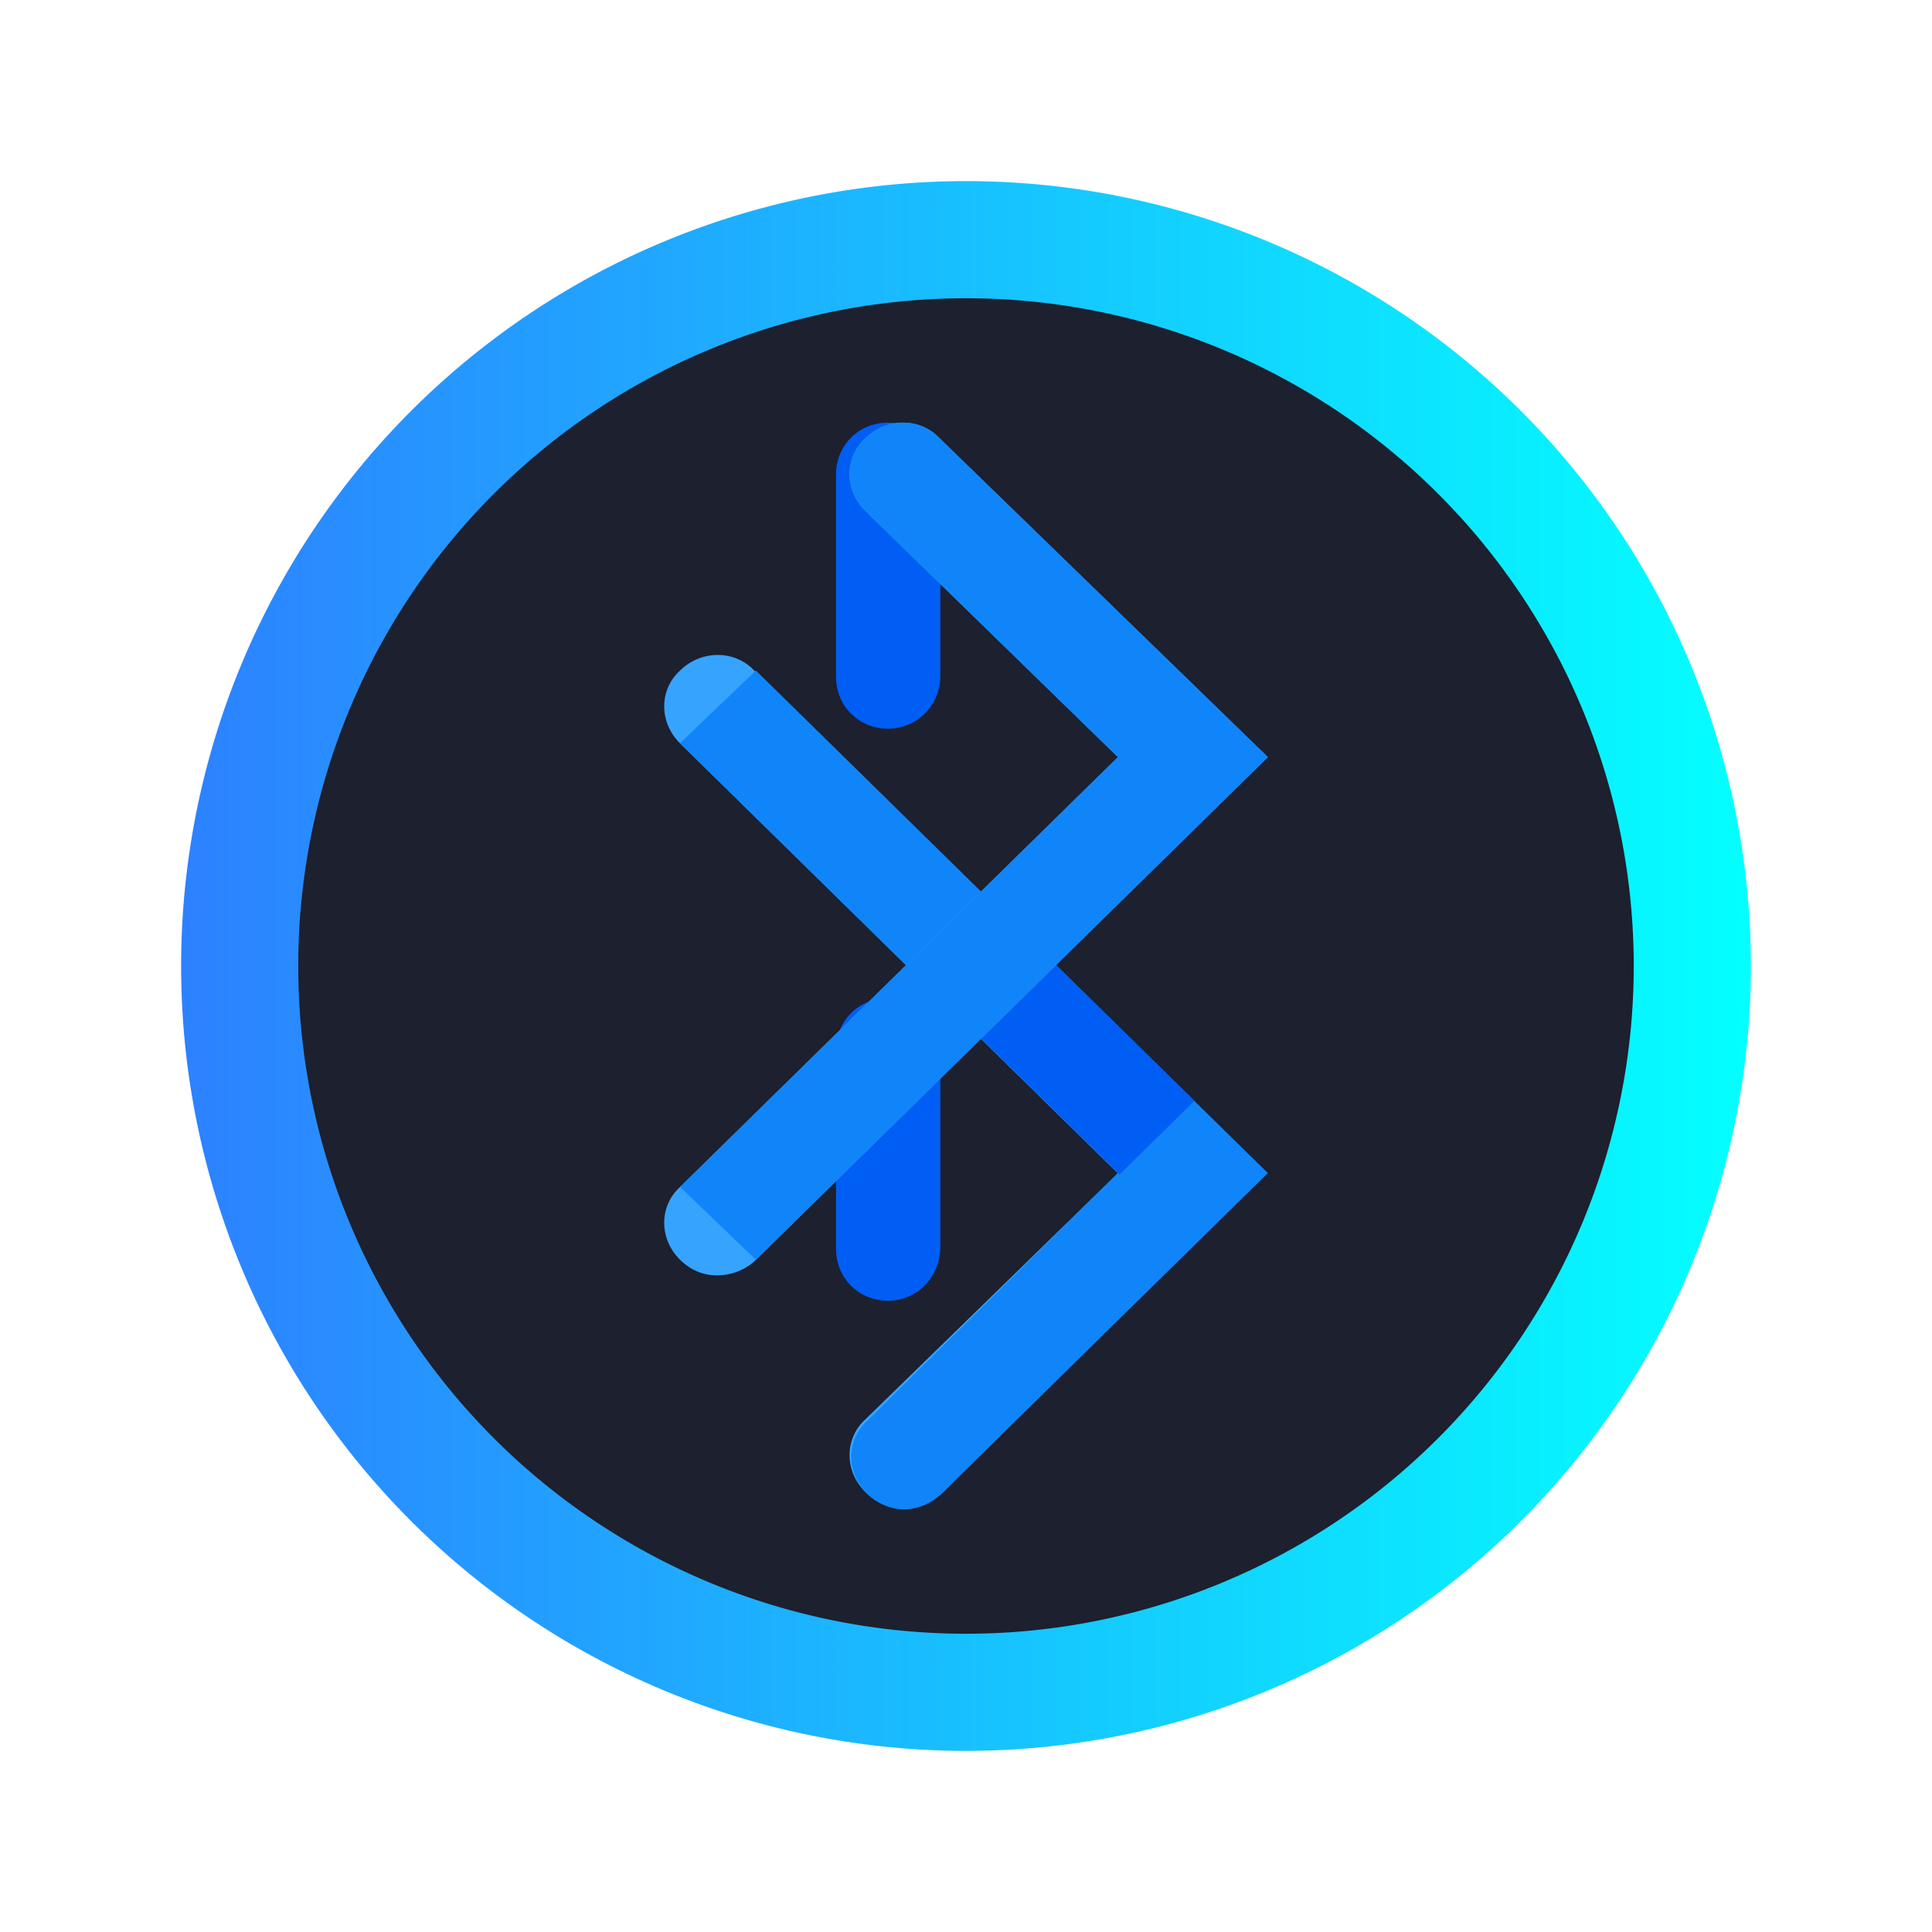 <?xml version="1.0" encoding="UTF-8" standalone="no"?>
<svg
   height="16"
   width="16"
   version="1.1"
   id="svg6"
   sodipodi:docname="bluetooth.svg"
   inkscape:version="1.3 (0e150ed6c4, 2023-07-21)"
   xmlns:inkscape="http://www.inkscape.org/namespaces/inkscape"
   xmlns:sodipodi="http://sodipodi.sourceforge.net/DTD/sodipodi-0.dtd"
   xmlns:xlink="http://www.w3.org/1999/xlink"
   xmlns="http://www.w3.org/2000/svg"
   xmlns:svg="http://www.w3.org/2000/svg"
   xmlns:rdf="http://www.w3.org/1999/02/22-rdf-syntax-ns#"
   xmlns:cc="http://creativecommons.org/ns#"
   xmlns:dc="http://purl.org/dc/elements/1.1/">
  <defs
     id="defs10">
    <linearGradient
       id="linearGradient1"
       inkscape:collect="always">
      <stop
         style="stop-color:#2a7fff;stop-opacity:1"
         offset="0"
         id="stop1" />
      <stop
         style="stop-color:#00ffff;stop-opacity:1"
         offset="1"
         id="stop2" />
    </linearGradient>
    <marker
       style="overflow:visible"
       id="DotL"
       refX="0"
       refY="0"
       orient="auto"
       inkscape:stockid="DotL"
       inkscape:isstock="true">
      <path
         transform="matrix(0.8,0,0,0.8,5.92,0.8)"
         style="fill:#000000;fill-opacity:1;fill-rule:evenodd;stroke:#000000;stroke-width:1pt;stroke-opacity:1"
         d="m -2.5,-1 c 0,2.76 -2.24,5 -5,5 -2.76,0 -5,-2.24 -5,-5 0,-2.76 2.24,-5 5,-5 2.76,0 5,2.24 5,5 z"
         id="path898" />
    </marker>
    <linearGradient
       inkscape:collect="always"
       xlink:href="#linearGradient1"
       id="linearGradient2"
       x1="10.708"
       y1="31.535"
       x2="37.174"
       y2="31.535"
       gradientUnits="userSpaceOnUse"
       gradientTransform="matrix(0.491,0,0,0.491,-3.76,-7.49)" />
  </defs>
  <sodipodi:namedview
     pagecolor="#ffffff"
     bordercolor="#666666"
     borderopacity="1"
     objecttolerance="10"
     gridtolerance="10"
     guidetolerance="10"
     inkscape:pageopacity="0"
     inkscape:pageshadow="2"
     inkscape:window-width="1920"
     inkscape:window-height="994"
     id="namedview8"
     showgrid="false"
     inkscape:zoom="32"
     inkscape:cx="8.828125"
     inkscape:cy="8.484375"
     inkscape:window-x="0"
     inkscape:window-y="0"
     inkscape:window-maximized="1"
     inkscape:current-layer="svg6"
     inkscape:document-rotation="0"
     inkscape:pagecheckerboard="0"
     inkscape:showpageshadow="2"
     inkscape:deskcolor="#d1d1d1" />
  <path
     id="circle2"
     style="opacity:0.99;fill:url(#linearGradient2);fill-opacity:1;stroke-width:0.491"
     d="M 14.5,8 A 6.5,6.5 0 0 1 8,14.5 6.5,6.5 0 0 1 1.5,8 6.5,6.5 0 0 1 8,1.5 6.5,6.5 0 0 1 14.5,8 Z" />
  <path
     id="circle858"
     style="opacity:1;fill:#1c202f;fill-opacity:1;stroke-width:0.418"
     d="M 13.53,8 A 5.53,5.53 0 0 1 8,13.53 5.53,5.53 0 0 1 2.47,8 5.53,5.53 0 0 1 8,2.47 5.53,5.53 0 0 1 13.53,8 Z" />
  <g
     id="g2"
     transform="matrix(0.018,0,0,0.018,3.417,3.5)">&#10;	<path
   style="fill:#005ef4"
   d="m 218.8,404 c -13.6,0 -24,-10.4 -24,-24 v -91.2 c 0,-13.6 10.4,-24 24,-24 13.6,0 24,10.4 24,24 v 90.4 c 0,13.6 -10.4,24.8 -24,24.8 z"
   id="path1" />
&#10;	<path
   style="fill:#005ef4"
   d="m 218.8,140.8 c -13.6,0 -24,-10.4 -24,-24 V 24 c 0,-13.6 10.4,-24 24,-24 13.6,0 24,10.4 24,24 v 92.8 c 0,12.8 -10.4,24 -24,24 z"
   id="path2" />
&#10;</g>
  <path
     style="fill:#36a4ff;stroke-width:0.018"
     d="m 7.474,12.486 c -0.117,0 -0.219,-0.043 -0.307,-0.129 -0.175,-0.172 -0.175,-0.445 0,-0.603 l 2.091,-2.038 -3.626,-3.56 c -0.175,-0.172 -0.175,-0.445 0,-0.603 0.175,-0.172 0.453,-0.172 0.614,0 l 4.24,4.163 -2.69,2.656 c -0.088,0.072 -0.205,0.115 -0.322,0.115 z"
     id="path3" />
  <path
     style="fill:#1085f9;stroke-width:0.018"
     d="M 6.26,5.553 10.5,9.715 7.795,12.371 C 7.708,12.457 7.591,12.5 7.488,12.5 c -0.102,0 -0.219,-0.043 -0.307,-0.129 -0.175,-0.172 -0.175,-0.445 0,-0.603 l 2.076,-2.053 -3.626,-3.56"
     id="path4" />
  <rect
     x="11.634"
     y="-0.425"
     transform="matrix(0.714,0.701,-0.714,0.701,0,0)"
     style="fill:#005ef4;stroke-width:0.018"
     width="1.796"
     height="0.869"
     id="rect4" />
  <path
     style="fill:#36a4ff;stroke-width:0.018"
     d="m 5.939,10.562 c -0.117,0 -0.219,-0.043 -0.307,-0.129 -0.175,-0.172 -0.175,-0.445 0,-0.603 l 3.626,-3.56 -2.091,-2.038 c -0.175,-0.172 -0.175,-0.445 0,-0.603 0.175,-0.172 0.453,-0.172 0.614,0 L 10.5,6.27 6.26,10.433 c -0.088,0.086 -0.205,0.129 -0.322,0.129 z"
     id="path5" />
  <path
     style="fill:#1085f9;stroke-width:0.018"
     d="m 5.632,9.83 3.626,-3.56 -2.091,-2.038 c -0.175,-0.172 -0.175,-0.445 0,-0.603 0.175,-0.172 0.453,-0.172 0.614,0 L 10.5,6.27 6.26,10.433"
     id="path6" />
</svg>
